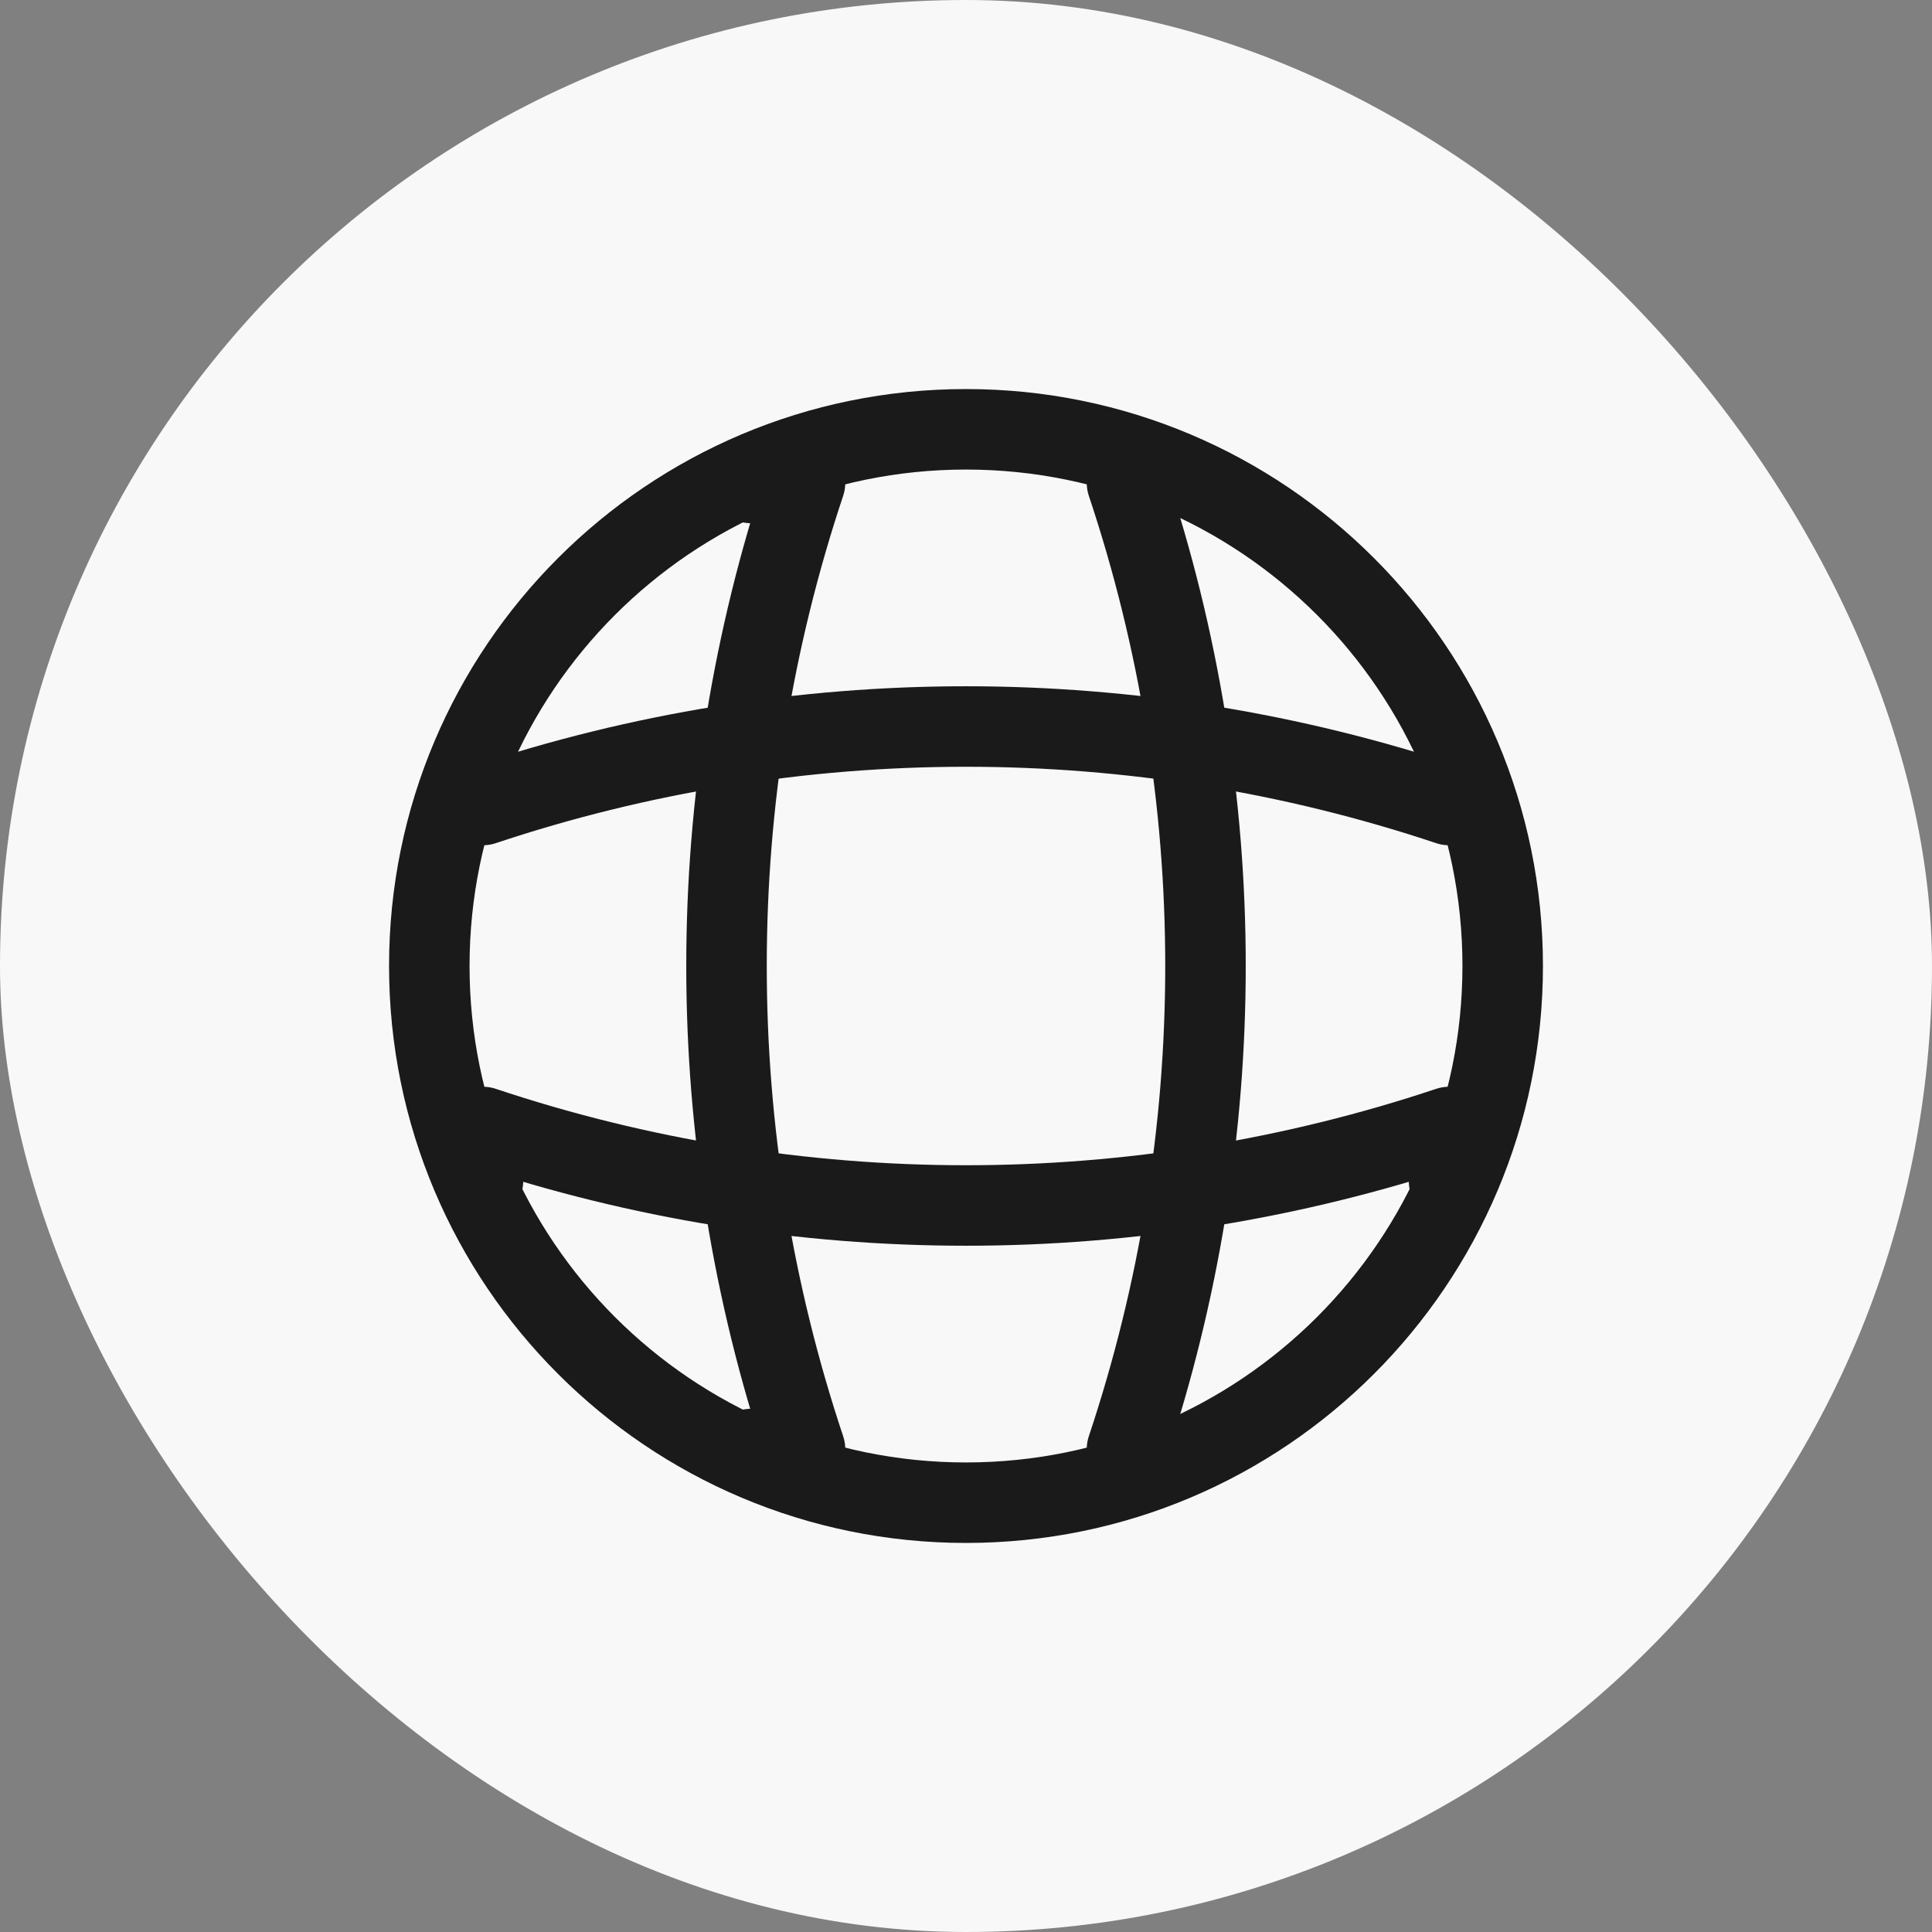 <svg width="24" height="24" viewBox="0 0 24 24" fill="none" xmlns="http://www.w3.org/2000/svg">
<rect x="0" y="0" width="24" height="24" fill="#808080" stroke="none"/>
<rect width="24" height="24" rx="12" fill="#F8F8F8"/>
<path d="M12 18.667C15.682 18.667 18.667 15.682 18.667 12C18.667 8.318 15.682 5.333 12 5.333C8.318 5.333 5.333 8.318 5.333 12C5.333 15.682 8.318 18.667 12 18.667Z" stroke="#1A1A1A" stroke-linecap="round" stroke-linejoin="round"/>
<path d="M9.333 6H10C8.7 9.893 8.7 14.107 10 18H9.333" stroke="#1A1A1A" stroke-linecap="round" stroke-linejoin="round"/>
<path d="M14 6C15.3 9.893 15.3 14.107 14 18" stroke="#1A1A1A" stroke-linecap="round" stroke-linejoin="round"/>
<path d="M6 14.667V14C9.893 15.3 14.107 15.3 18 14V14.667" stroke="#1A1A1A" stroke-linecap="round" stroke-linejoin="round"/>
<path d="M6 10C9.893 8.7 14.107 8.7 18 10" stroke="#1A1A1A" stroke-linecap="round" stroke-linejoin="round"/>
</svg>
